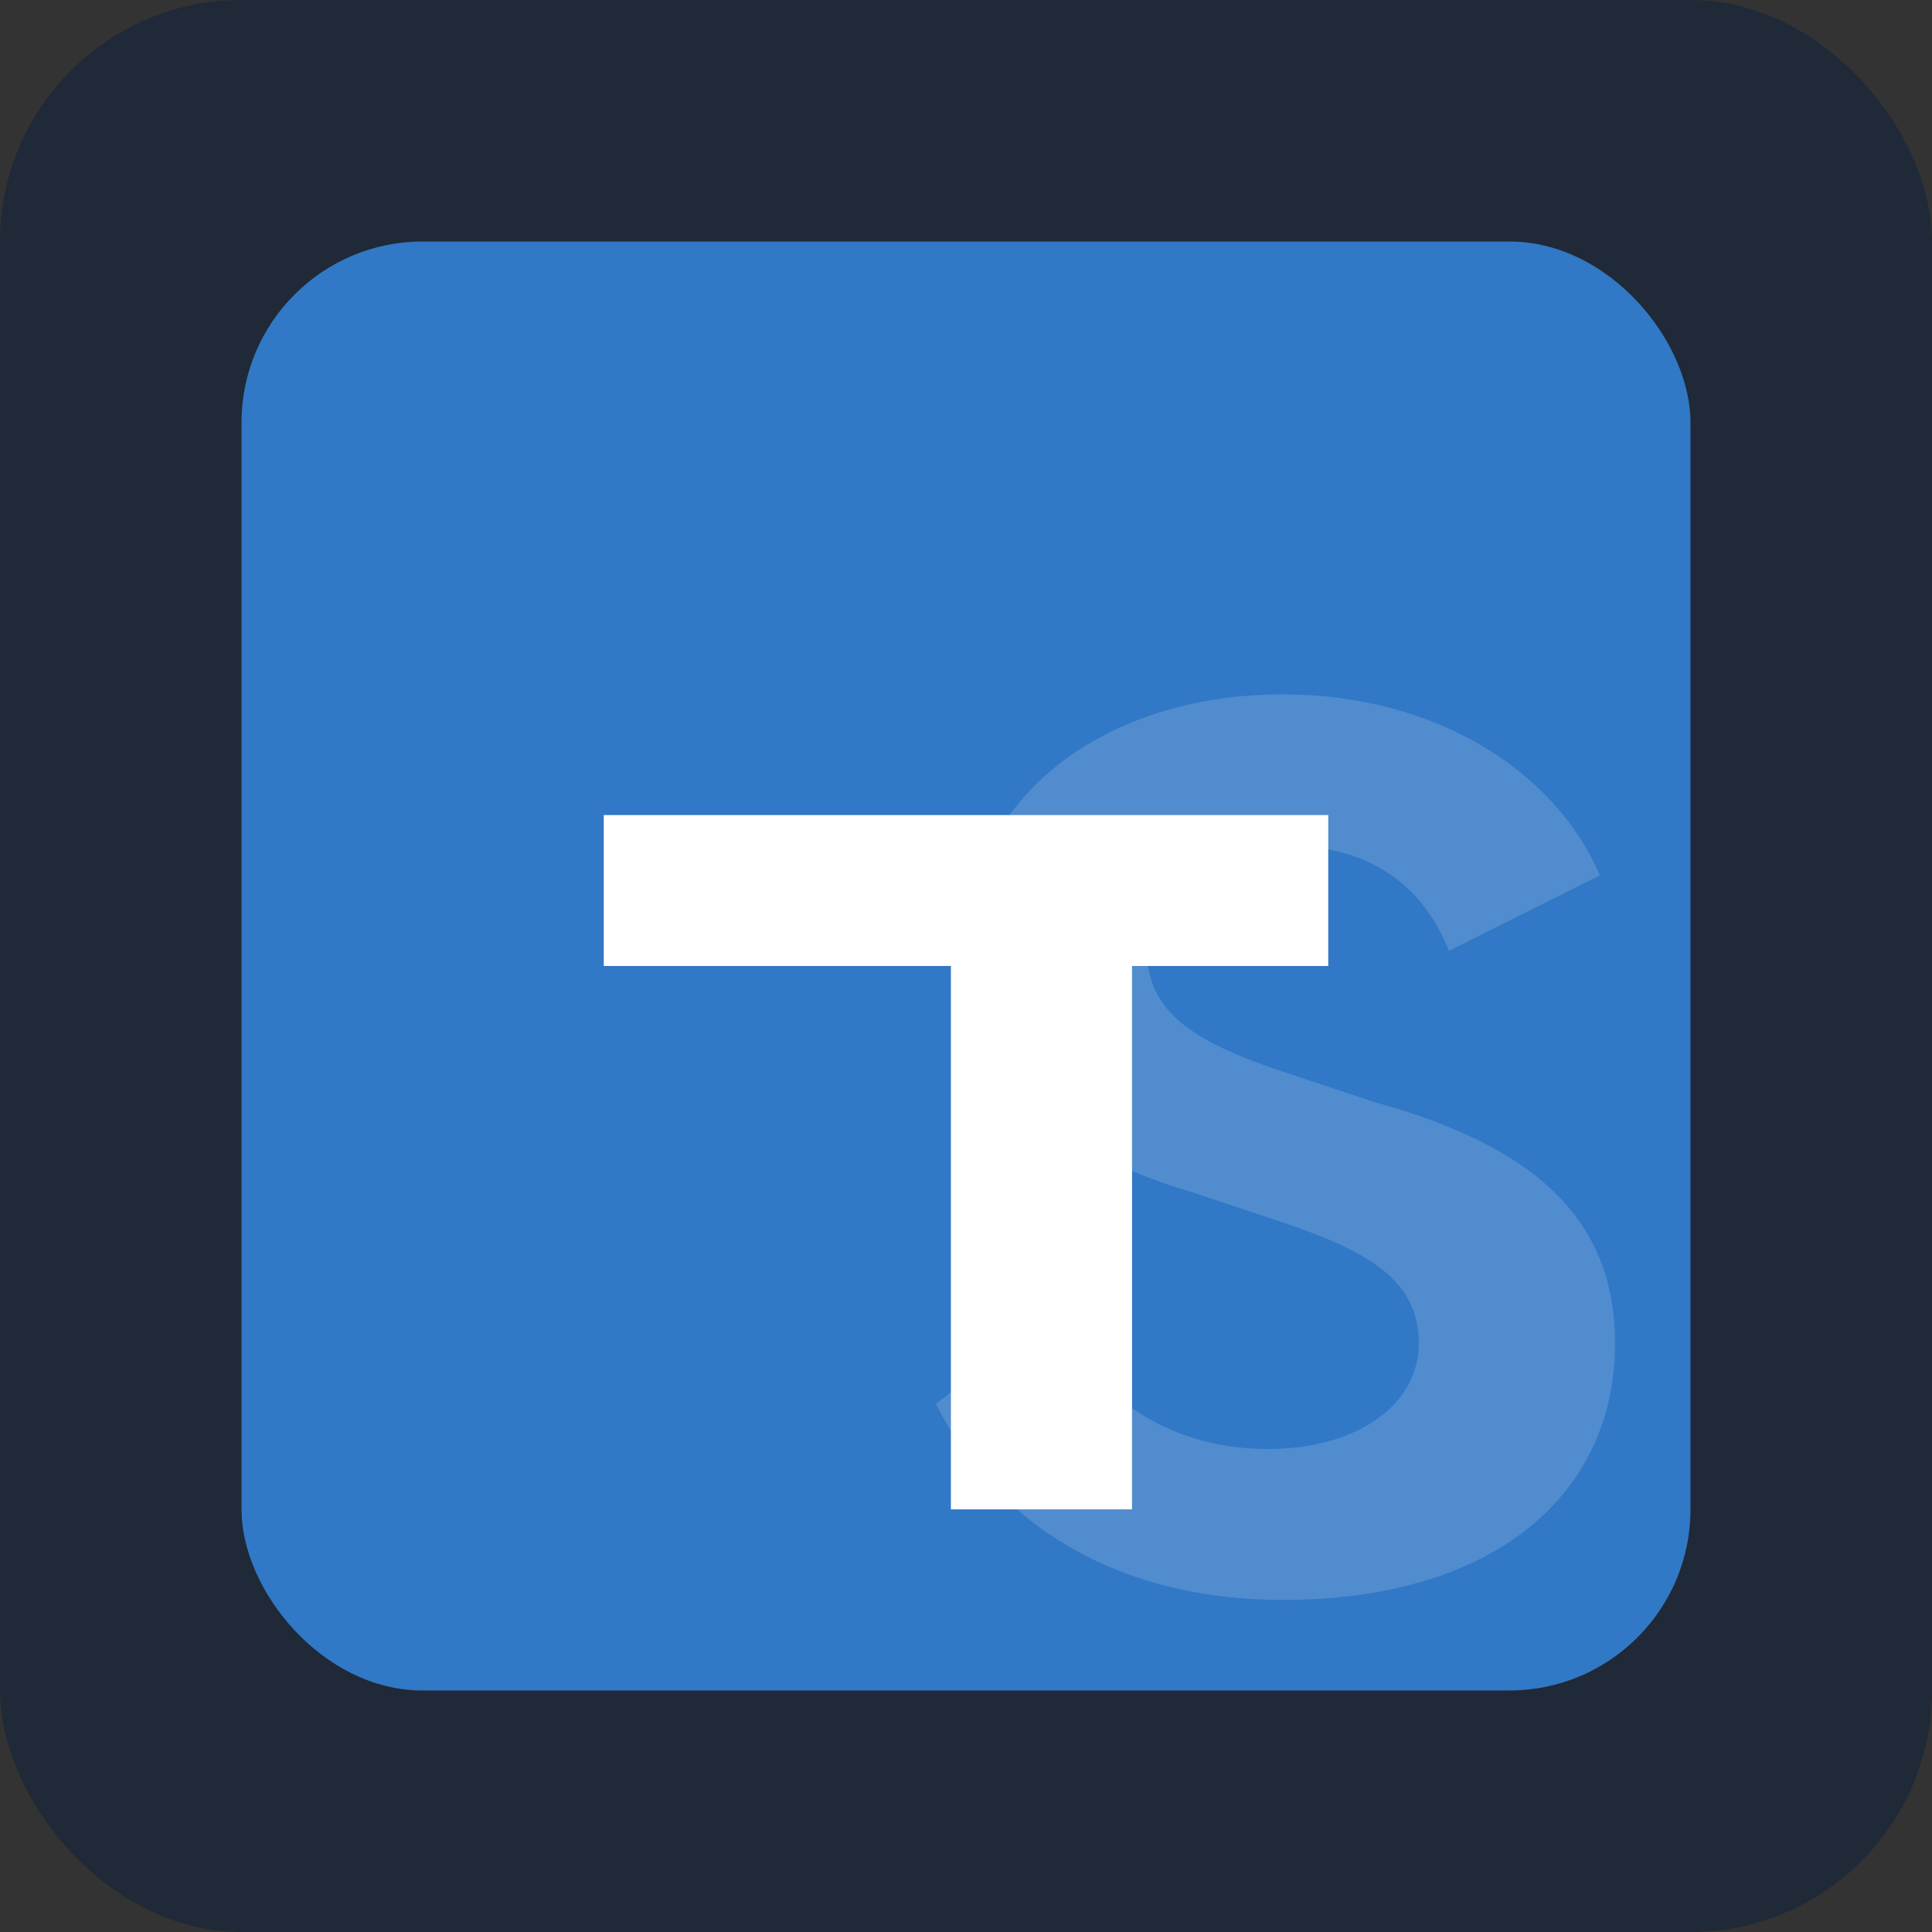 <svg viewBox="0 0 128 128" xmlns="http://www.w3.org/2000/svg" role="img" aria-label="TypeScript">
  <rect x="0" y="0" width="128" height="128" fill="#333333" stroke="none"/>
  <rect width="128" height="128" rx="16" fill="#1f2937"/>
  <rect x="16" y="16" width="96" height="96" rx="12" fill="#3178c6"/>
  <path fill="#fff" d="M40 54h48v10H75v36H63V64H40z"/>
  <path fill="#fff" d="M70 87c2 5 7 9 14 9 6 0 10-3 10-7 0-4-3-6-9-8l-6-2c-10-3-15-8-15-16 0-10 9-17 21-17 10 0 18 5 21 12l-10 5c-2-5-6-7-11-7s-9 3-9 7c0 4 3 6 9 8l6 2c11 3 16 8 16 16 0 10-8 17-22 17-11 0-19-5-23-13z" opacity=".15"/>
</svg>
